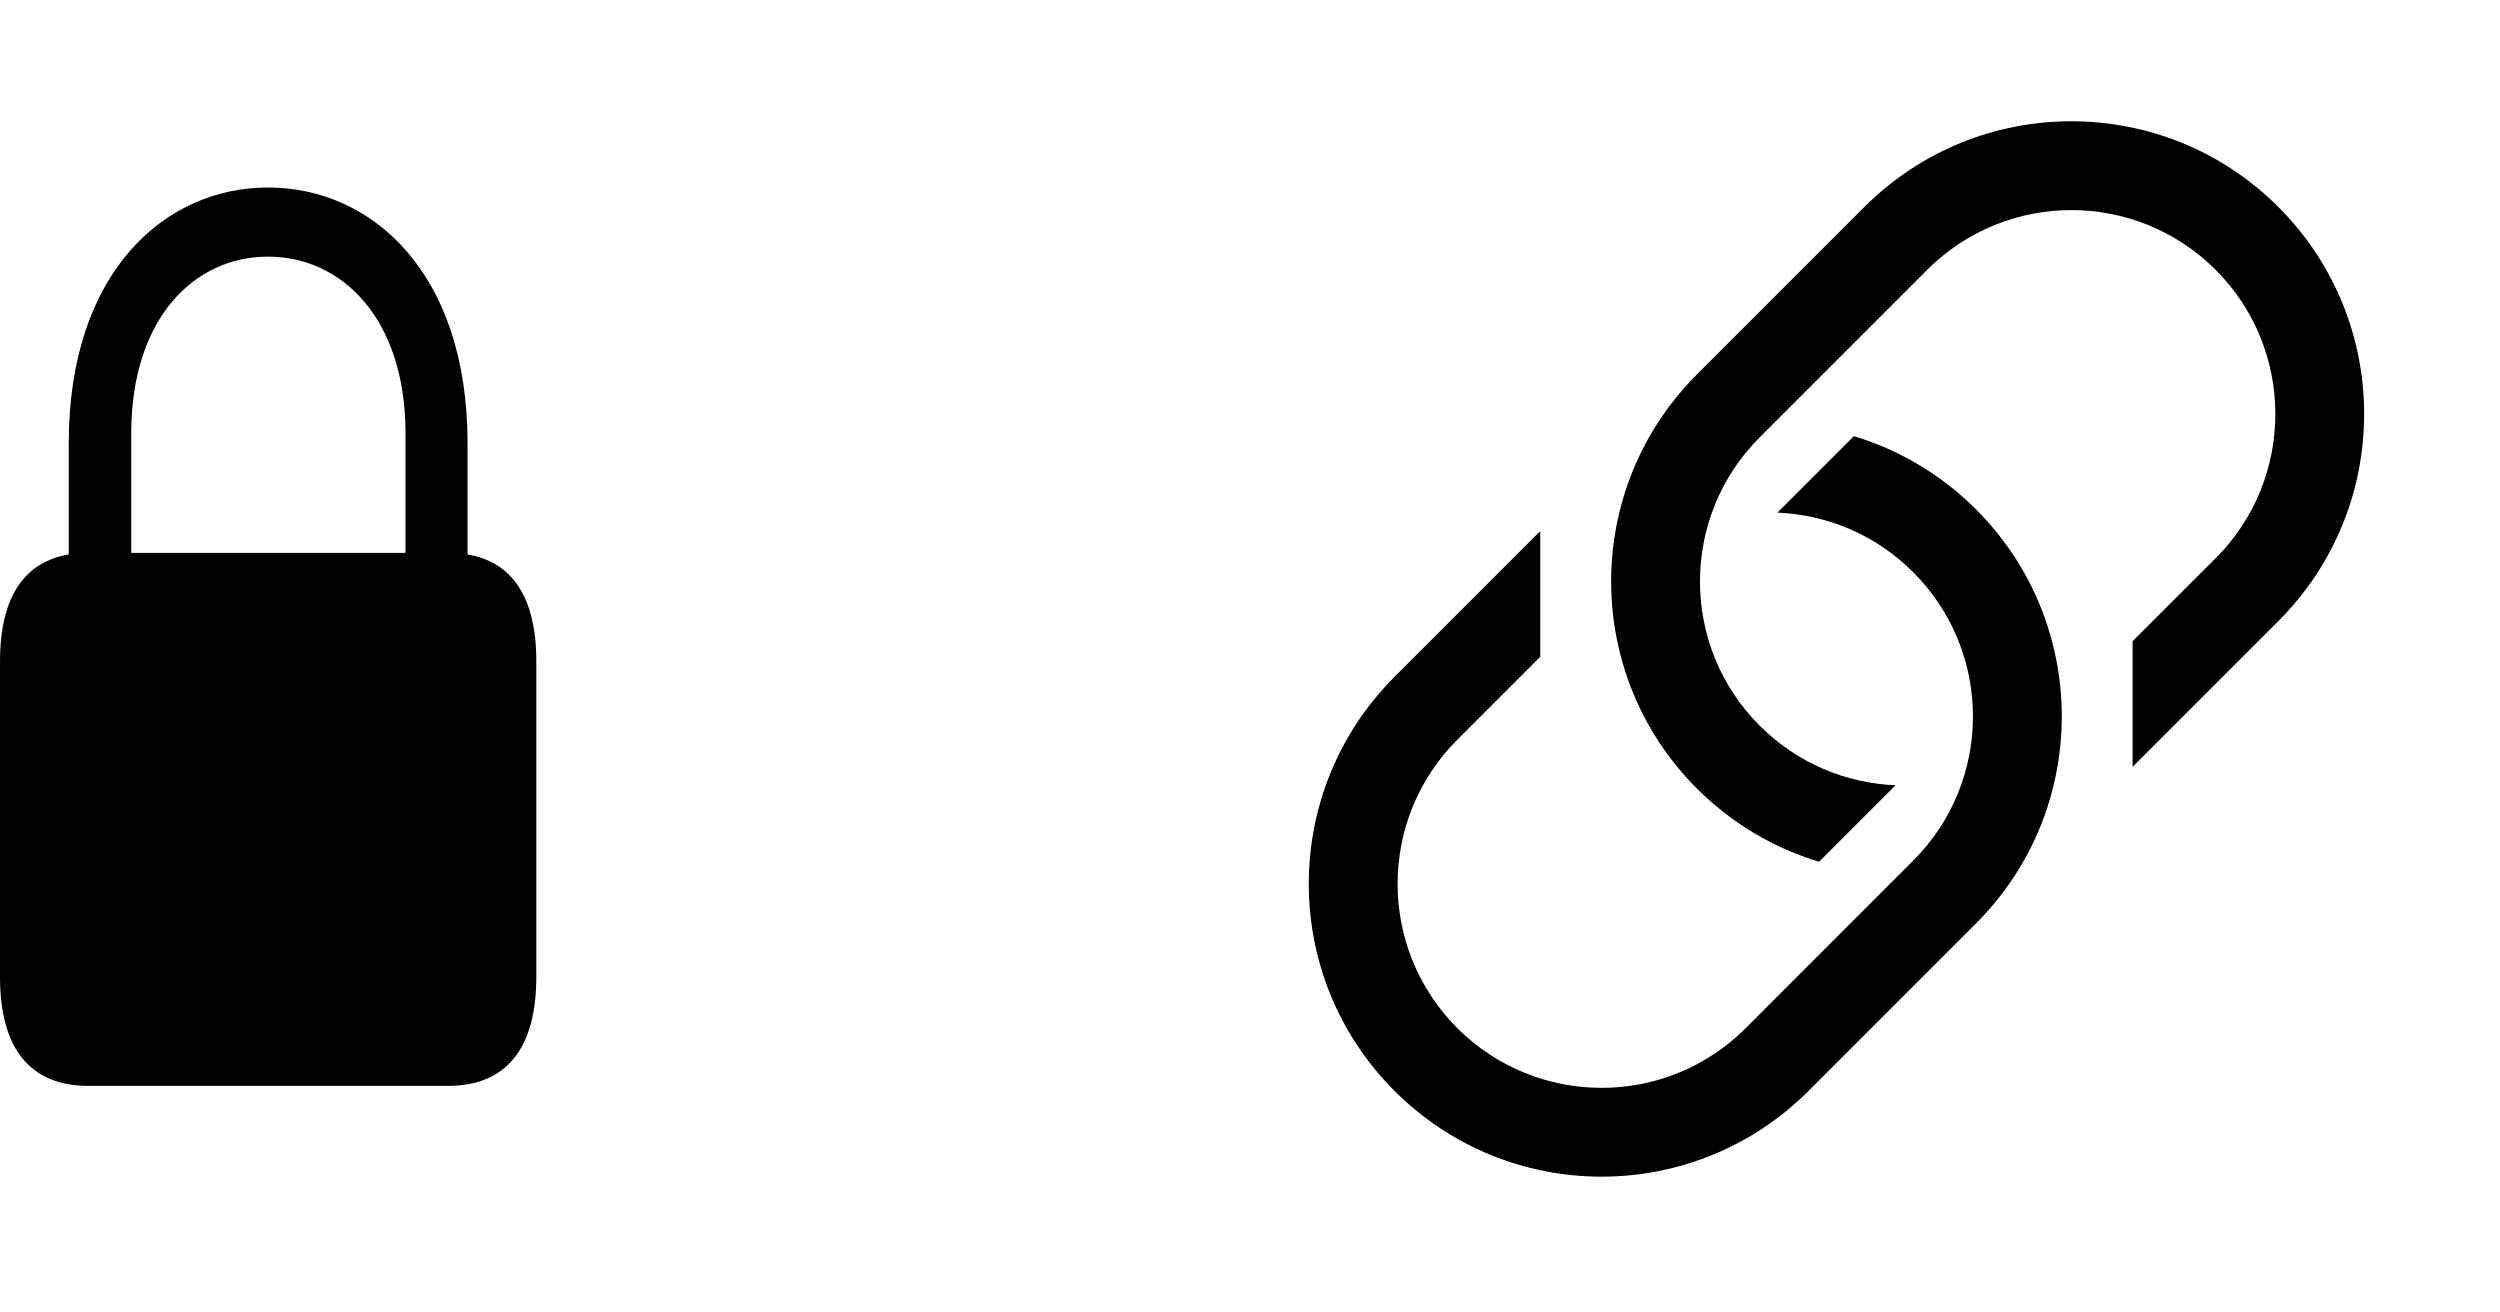 <svg width="40" height="21" viewBox="0 0 40 21" fill="none" xmlns="http://www.w3.org/2000/svg">
<g id="Group 13">
<path id="Secure Lock" d="M1.414 17.374H7.167C8.091 17.374 8.581 16.788 8.581 15.63V10.582C8.581 9.425 8.091 8.846 7.167 8.846H1.414C0.49 8.846 0 9.425 0 10.582V15.63C0 16.788 0.49 17.374 1.414 17.374ZM1.1 9.41H2.1V6.934C2.1 5.088 3.112 4.106 4.287 4.106C5.463 4.106 6.488 5.088 6.488 6.934V9.41H7.481V7.095C7.481 4.341 5.935 3 4.287 3C2.647 3 1.1 4.341 1.1 7.095V9.41Z" fill="black"/>
<g id="Union">
<path d="M30.611 13.77L27.932 16.45C26.657 17.724 24.591 17.724 23.317 16.45C22.043 15.175 22.043 13.109 23.317 11.835L24.644 10.508L24.644 8.498L22.312 10.83C20.483 12.659 20.483 15.625 22.312 17.454C24.142 19.284 27.107 19.284 28.937 17.454L31.616 14.775C33.446 12.945 33.446 9.98 31.616 8.15C31.051 7.585 30.377 7.194 29.662 6.979L28.438 8.202C29.228 8.234 30.008 8.552 30.611 9.155C31.886 10.43 31.886 12.496 30.611 13.77Z" fill="black"/>
<path d="M28.155 6.997L30.835 4.317C32.109 3.043 34.175 3.043 35.45 4.317C36.724 5.591 36.724 7.658 35.45 8.932L34.122 10.259L34.122 12.269L36.454 9.937C38.284 8.107 38.284 5.142 36.454 3.312C34.625 1.483 31.659 1.483 29.83 3.312L27.15 5.992C25.321 7.821 25.321 10.787 27.15 12.616C27.716 13.182 28.389 13.572 29.105 13.788L30.328 12.564C29.538 12.532 28.758 12.214 28.155 11.611C26.881 10.337 26.881 8.271 28.155 6.997Z" fill="black"/>
</g>
</g>
</svg>
